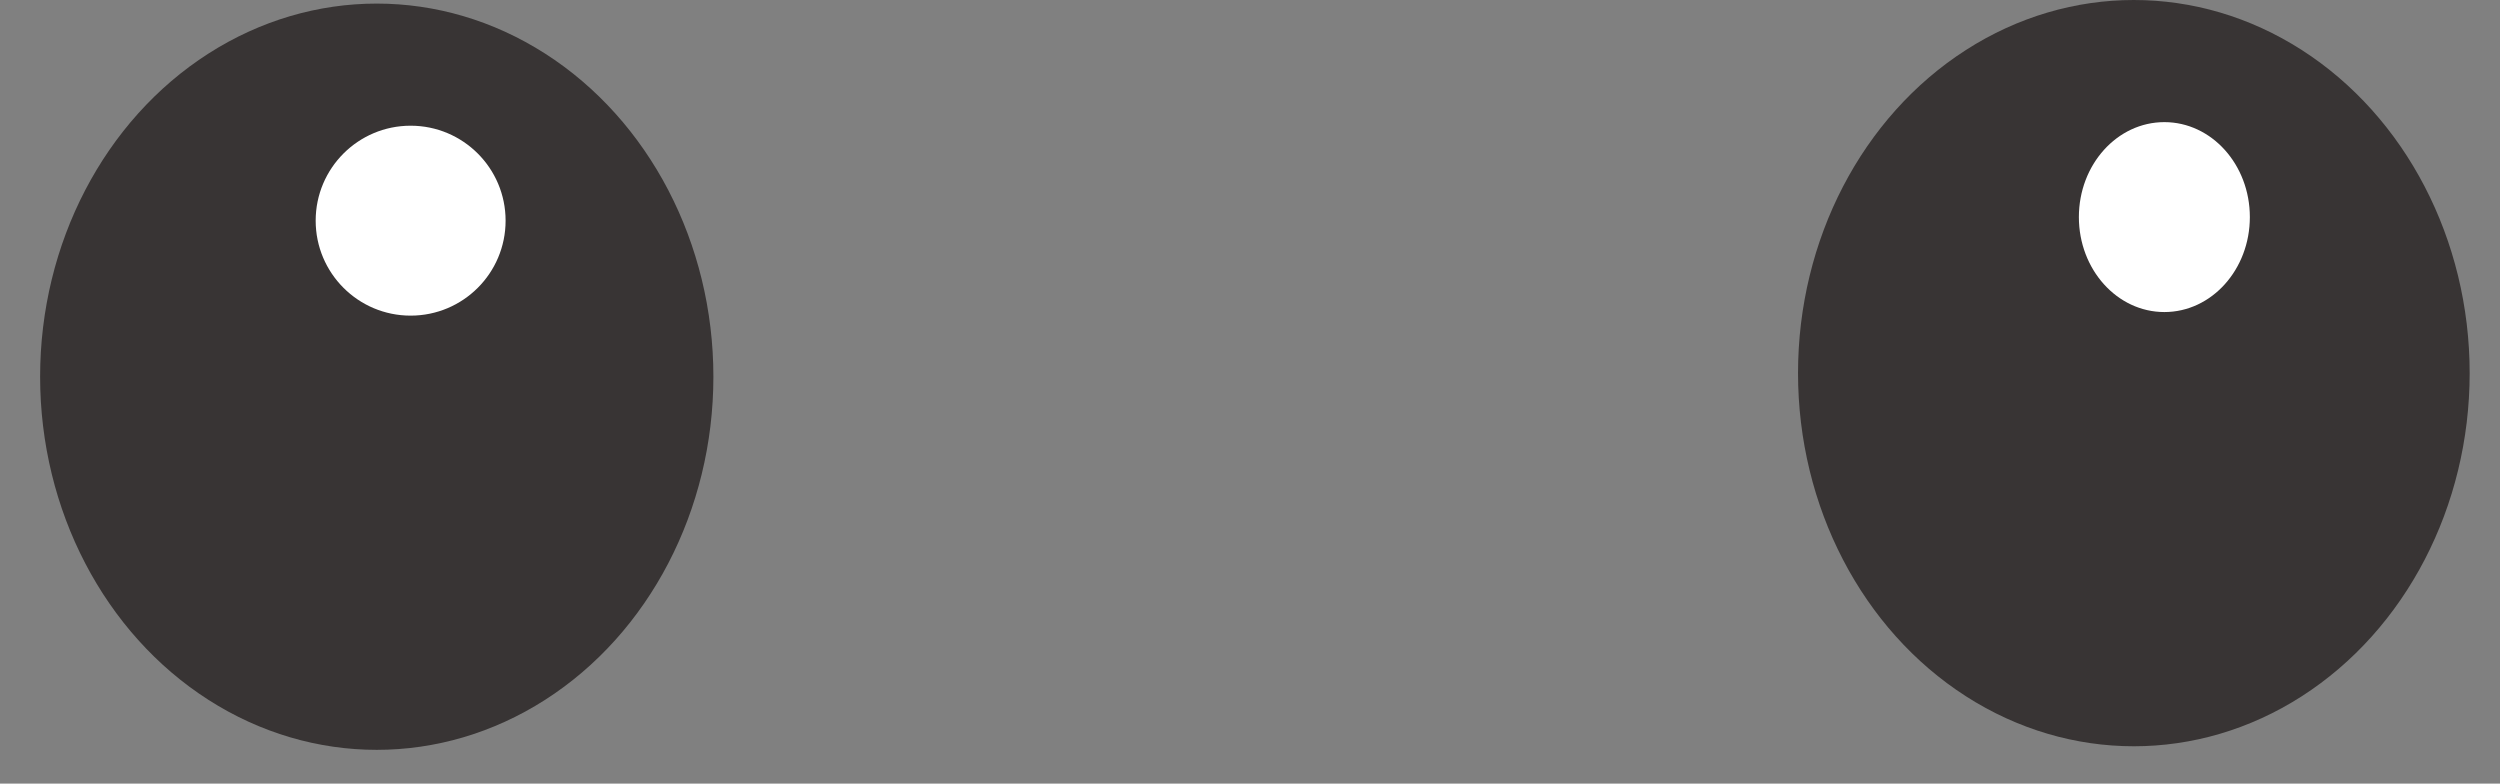 <svg width="67" height="21" viewBox="0 0 67 21" fill="none" xmlns="http://www.w3.org/2000/svg">
<rect x="0" y="0" width="67" height="21" fill="#808080" stroke="none"/>
<ellipse cx="10.097" cy="10.096" rx="9.022" ry="10" fill="#383434"/>
<ellipse cx="11.005" cy="5.914" rx="2.545" ry="2.545" fill="white"/>
<ellipse cx="57.187" cy="10" rx="9" ry="10" fill="#383434"/>
<ellipse cx="58.005" cy="5.818" rx="2.291" ry="2.545" fill="white"/>
</svg>
